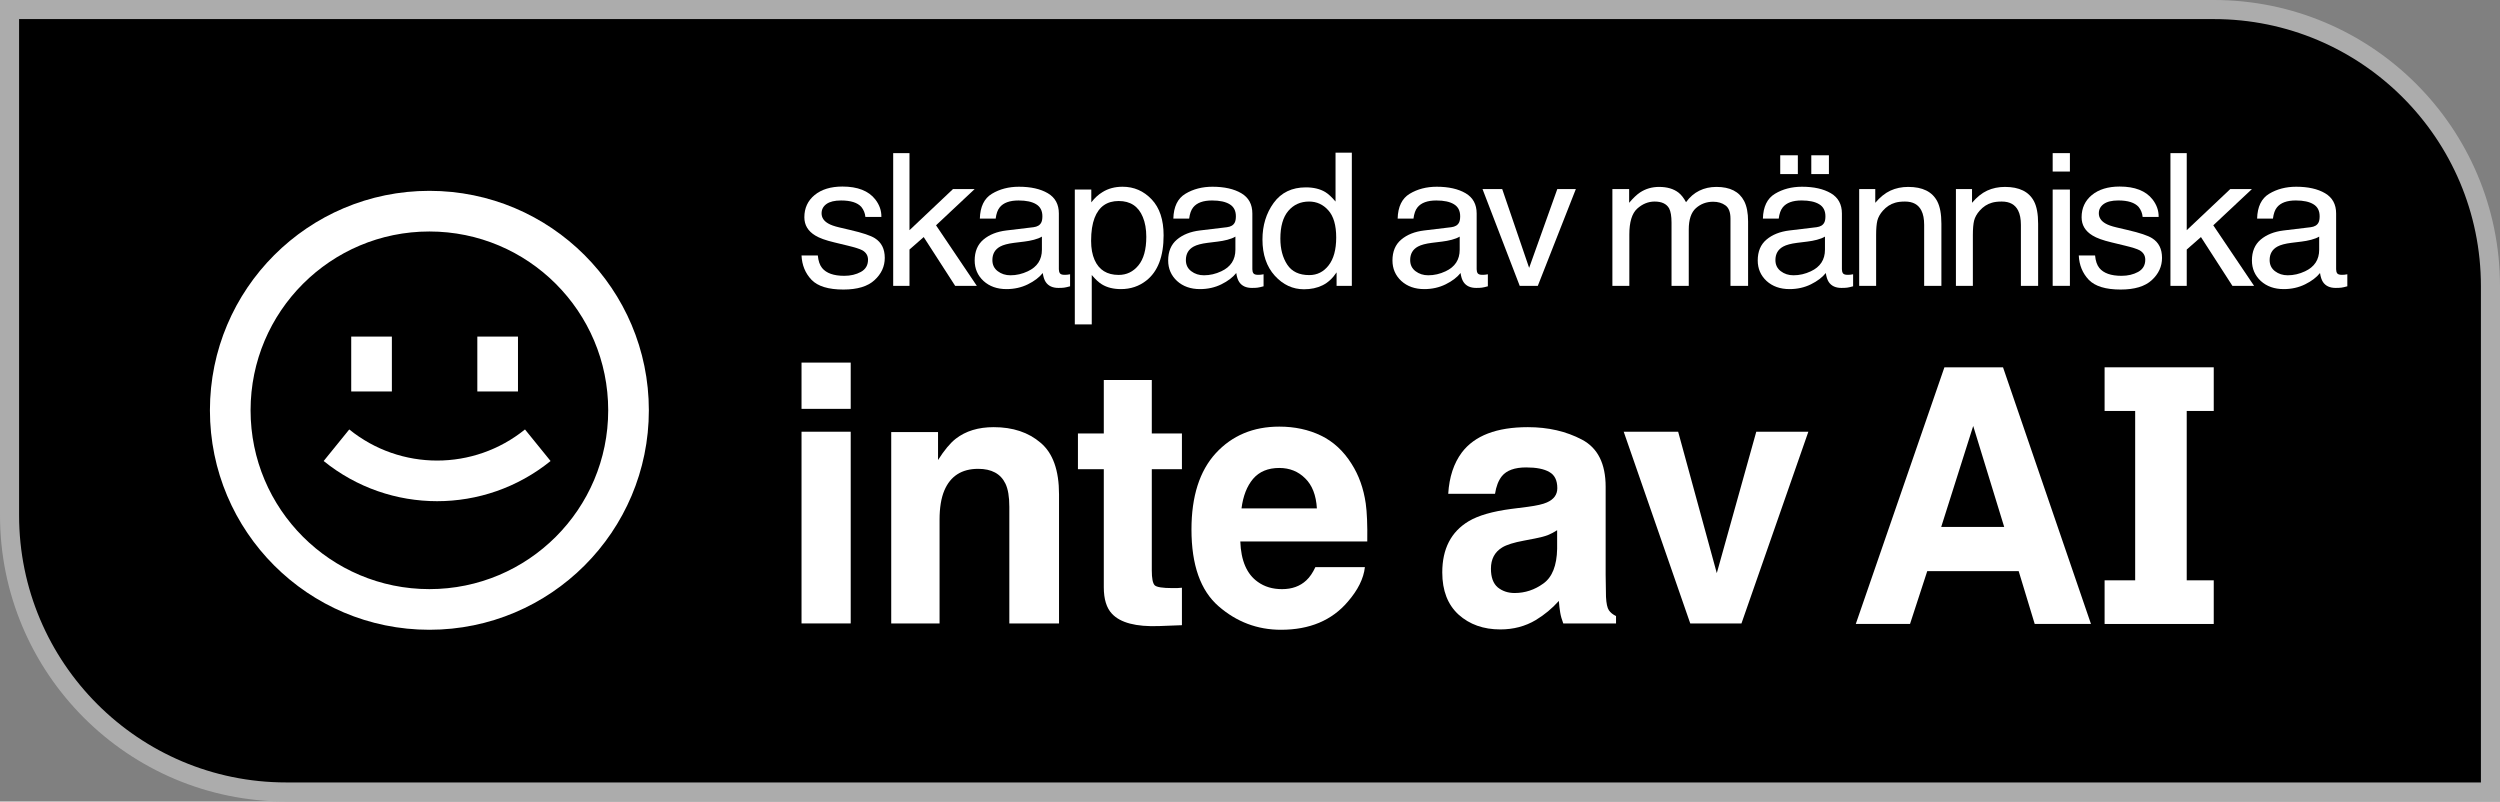 <svg width="131" height="42" viewBox="0 0 131 42" fill="none" xmlns="http://www.w3.org/2000/svg">
<rect x="0" y="0" width="131" height="42" fill="#808080" stroke="none"/>
<path d="M0.5 0.5H116C124.008 0.5 130.5 6.992 130.5 15V41.5H15C6.992 41.5 0.5 35.008 0.5 27V0.5Z" fill="black" stroke="#ACACAC"/>
<path d="M44.577 21.424H42V19H44.577V21.424Z" fill="white"/>
<path d="M42 22.622H44.577V32.668H42V22.622Z" fill="white"/>
<path d="M52.069 22.383C53.074 22.383 53.894 22.656 54.53 23.203C55.172 23.744 55.493 24.644 55.493 25.903V32.668H52.889V26.558C52.889 26.029 52.821 25.624 52.684 25.341C52.435 24.825 51.959 24.567 51.257 24.567C50.395 24.567 49.804 24.945 49.483 25.701C49.316 26.1 49.233 26.61 49.233 27.23V32.668H46.7V22.641H49.153V24.106C49.48 23.59 49.789 23.218 50.08 22.991C50.603 22.585 51.266 22.383 52.069 22.383Z" fill="white"/>
<path d="M56.484 22.714V24.585H57.839V30.77C57.839 31.396 57.982 31.86 58.267 32.161C58.707 32.634 59.528 32.849 60.729 32.806L61.933 32.76V30.797C61.85 30.803 61.763 30.809 61.674 30.816H61.433C60.916 30.816 60.607 30.767 60.506 30.668C60.405 30.564 60.354 30.306 60.354 29.894V24.585H61.933V22.714H60.354V19.912H57.839V22.714H56.484Z" fill="white"/>
<path fill-rule="evenodd" clip-rule="evenodd" d="M67.034 22.355C67.843 22.355 68.571 22.512 69.219 22.825C69.867 23.138 70.402 23.633 70.825 24.309C71.205 24.905 71.452 25.596 71.565 26.383C71.63 26.843 71.657 27.507 71.645 28.373H64.992C65.028 29.381 65.334 30.088 65.911 30.493C66.261 30.745 66.684 30.871 67.177 30.871C67.7 30.871 68.125 30.717 68.452 30.41C68.631 30.244 68.788 30.014 68.925 29.719H71.52C71.455 30.315 71.154 30.92 70.62 31.535C69.787 32.511 68.622 33 67.124 33C65.887 33 64.796 32.588 63.851 31.765C62.905 30.942 62.433 29.602 62.433 27.747C62.433 26.008 62.858 24.674 63.708 23.747C64.564 22.819 65.673 22.355 67.034 22.355ZM67.034 24.521C66.446 24.521 65.988 24.711 65.661 25.092C65.34 25.473 65.138 25.989 65.055 26.641H69.005C68.964 25.946 68.758 25.421 68.39 25.064C68.027 24.702 67.575 24.521 67.034 24.521Z" fill="white"/>
<path fill-rule="evenodd" clip-rule="evenodd" d="M101.887 19.247H104.958L109.566 32.693H106.618L105.779 29.929H100.987L100.086 32.693H97.244L101.887 19.247ZM101.719 27.612H105.02L103.396 22.321L101.719 27.612Z" fill="white"/>
<path d="M111.883 21.534V30.409H110.281V32.696H116V30.409H114.584V21.534H116V19.247H110.281V21.534H111.883Z" fill="white"/>
<path fill-rule="evenodd" clip-rule="evenodd" d="M81.059 26.327C80.857 26.419 80.521 26.496 80.051 26.558L79.186 26.668C78.205 26.797 77.462 27.012 76.957 27.313C76.035 27.866 75.575 28.76 75.575 29.995C75.575 30.948 75.86 31.685 76.431 32.207C77.007 32.724 77.736 32.982 78.616 32.982C79.305 32.982 79.924 32.819 80.471 32.493C80.928 32.217 81.333 31.882 81.683 31.488C81.701 31.716 81.725 31.919 81.755 32.097C81.784 32.275 81.838 32.465 81.915 32.668H84.68V32.281C84.513 32.201 84.389 32.1 84.305 31.977C84.222 31.854 84.172 31.621 84.154 31.276C84.142 30.822 84.136 30.435 84.136 30.115V25.507C84.136 24.297 83.723 23.473 82.896 23.037C82.07 22.601 81.125 22.383 80.06 22.383C78.425 22.383 77.272 22.825 76.6 23.71C76.178 24.275 75.94 24.997 75.887 25.876H78.339C78.399 25.488 78.517 25.181 78.696 24.954C78.946 24.647 79.371 24.493 79.971 24.493C80.506 24.493 80.911 24.573 81.184 24.733C81.463 24.886 81.603 25.169 81.603 25.581C81.603 25.919 81.422 26.167 81.059 26.327ZM81.104 28.041C81.27 27.974 81.434 27.888 81.594 27.783V28.76C81.576 29.639 81.336 30.244 80.872 30.576C80.414 30.908 79.912 31.074 79.365 31.074C79.02 31.074 78.726 30.975 78.482 30.779C78.244 30.576 78.125 30.25 78.125 29.802C78.125 29.298 78.321 28.926 78.714 28.687C78.946 28.545 79.329 28.425 79.864 28.327L80.435 28.217C80.72 28.161 80.943 28.103 81.104 28.041Z" fill="white"/>
<path d="M94.758 22.622H92.029L89.96 30.032L87.935 22.622H85.082L88.569 32.668H91.253L94.758 22.622Z" fill="white"/>
<path fill-rule="evenodd" clip-rule="evenodd" d="M68.428 9.818C68.833 9.818 69.171 9.9 69.445 10.064C69.602 10.159 69.782 10.325 69.982 10.561V8H70.836V14.978H70.037V14.273C69.829 14.585 69.584 14.811 69.301 14.95C69.019 15.089 68.694 15.158 68.329 15.158C67.74 15.158 67.231 14.922 66.8 14.448C66.369 13.972 66.153 13.339 66.153 12.55C66.153 11.811 66.349 11.172 66.74 10.632C67.135 10.089 67.698 9.818 68.428 9.818ZM67.091 12.502C67.091 13.045 67.211 13.5 67.451 13.866C67.691 14.232 68.076 14.415 68.606 14.415C69.017 14.415 69.354 14.246 69.617 13.909C69.884 13.568 70.017 13.08 70.017 12.446C70.017 11.805 69.88 11.331 69.607 11.025C69.334 10.716 68.997 10.561 68.596 10.561C68.148 10.561 67.785 10.725 67.505 11.054C67.229 11.382 67.091 11.865 67.091 12.502Z" fill="white"/>
<path d="M46.803 8.024H47.657V12.062L49.936 9.908H51.071L49.048 11.806L51.185 14.978H50.05L48.402 12.422L47.657 13.075V14.978H46.803V8.024Z" fill="white"/>
<path d="M42.854 13.388C42.88 13.672 42.954 13.889 43.076 14.041C43.299 14.316 43.688 14.453 44.24 14.453C44.569 14.453 44.859 14.385 45.109 14.249C45.359 14.111 45.484 13.897 45.484 13.61C45.484 13.392 45.383 13.227 45.183 13.113C45.054 13.044 44.801 12.963 44.423 12.872L43.717 12.701C43.267 12.594 42.934 12.474 42.72 12.341C42.339 12.111 42.148 11.792 42.148 11.385C42.148 10.905 42.327 10.517 42.686 10.22C43.048 9.924 43.533 9.775 44.142 9.775C44.938 9.775 45.512 9.999 45.864 10.448C46.084 10.732 46.191 11.038 46.184 11.366H45.346C45.329 11.174 45.258 10.998 45.133 10.841C44.929 10.617 44.576 10.505 44.072 10.505C43.737 10.505 43.482 10.566 43.308 10.689C43.137 10.812 43.051 10.975 43.051 11.177C43.051 11.398 43.164 11.574 43.392 11.707C43.523 11.786 43.717 11.855 43.974 11.915L44.561 12.053C45.199 12.201 45.627 12.345 45.844 12.483C46.189 12.701 46.362 13.044 46.362 13.511C46.362 13.962 46.183 14.352 45.824 14.68C45.469 15.008 44.926 15.172 44.196 15.172C43.41 15.172 42.852 15.002 42.523 14.661C42.197 14.317 42.023 13.893 42 13.388H42.854Z" fill="white"/>
<path fill-rule="evenodd" clip-rule="evenodd" d="M54.562 11.66C54.493 11.799 54.356 11.881 54.152 11.906L52.736 12.076C52.239 12.136 51.838 12.296 51.532 12.554C51.226 12.813 51.073 13.178 51.073 13.648C51.073 14.077 51.228 14.436 51.537 14.723C51.849 15.007 52.251 15.149 52.741 15.149C53.149 15.149 53.522 15.065 53.861 14.898C54.2 14.731 54.46 14.533 54.641 14.306C54.67 14.508 54.721 14.664 54.794 14.775C54.932 14.983 55.154 15.087 55.46 15.087C55.585 15.087 55.684 15.083 55.756 15.073C55.828 15.064 55.934 15.04 56.072 15.002V14.372C56.016 14.382 55.963 14.39 55.914 14.396C55.864 14.399 55.82 14.401 55.781 14.401C55.659 14.401 55.578 14.374 55.539 14.32C55.503 14.267 55.484 14.196 55.484 14.107V11.186C55.484 10.707 55.292 10.353 54.907 10.126C54.519 9.898 54.014 9.785 53.392 9.785C52.856 9.785 52.384 9.908 51.976 10.154C51.572 10.397 51.361 10.831 51.344 11.456H52.173C52.206 11.194 52.277 10.997 52.386 10.864C52.58 10.624 52.909 10.505 53.373 10.505C53.774 10.505 54.081 10.571 54.295 10.703C54.512 10.833 54.621 11.043 54.621 11.333C54.621 11.475 54.601 11.584 54.562 11.66ZM52.282 14.211C52.094 14.069 52.001 13.875 52.001 13.629C52.001 13.304 52.137 13.067 52.41 12.919C52.572 12.831 52.813 12.766 53.136 12.725L53.674 12.659C53.838 12.64 54.006 12.608 54.177 12.564C54.348 12.52 54.488 12.464 54.596 12.398V13.085C54.596 13.609 54.35 13.986 53.856 14.216C53.563 14.355 53.261 14.425 52.948 14.425C52.692 14.425 52.469 14.354 52.282 14.211Z" fill="white"/>
<path fill-rule="evenodd" clip-rule="evenodd" d="M56.32 9.932H57.184V10.604C57.361 10.373 57.556 10.195 57.766 10.069C58.065 9.88 58.417 9.785 58.822 9.785C59.421 9.785 59.929 10.006 60.347 10.448C60.764 10.886 60.973 11.514 60.973 12.332C60.973 13.437 60.672 14.226 60.07 14.699C59.689 14.999 59.245 15.149 58.738 15.149C58.34 15.149 58.006 15.065 57.736 14.898C57.578 14.803 57.403 14.641 57.208 14.41V17H56.32V9.932ZM58.62 14.406C59.034 14.406 59.378 14.24 59.651 13.909C59.927 13.574 60.066 13.075 60.066 12.412C60.066 12.008 60.005 11.661 59.883 11.371C59.653 10.812 59.231 10.533 58.62 10.533C58.005 10.533 57.583 10.828 57.356 11.418C57.235 11.734 57.174 12.135 57.174 12.621C57.174 13.012 57.235 13.345 57.356 13.62C57.587 14.144 58.008 14.406 58.62 14.406Z" fill="white"/>
<path fill-rule="evenodd" clip-rule="evenodd" d="M64.701 11.66C64.632 11.799 64.495 11.881 64.291 11.906L62.875 12.076C62.378 12.136 61.977 12.296 61.671 12.554C61.365 12.813 61.212 13.178 61.212 13.648C61.212 14.077 61.367 14.436 61.676 14.723C61.988 15.007 62.39 15.149 62.88 15.149C63.288 15.149 63.661 15.065 64 14.898C64.339 14.731 64.599 14.533 64.78 14.306C64.809 14.508 64.86 14.664 64.933 14.775C65.071 14.983 65.293 15.087 65.599 15.087C65.724 15.087 65.823 15.083 65.895 15.073C65.967 15.064 66.073 15.04 66.211 15.002V14.372C66.155 14.382 66.102 14.39 66.053 14.396C66.003 14.399 65.959 14.401 65.919 14.401C65.798 14.401 65.717 14.374 65.678 14.32C65.641 14.267 65.623 14.196 65.623 14.107V11.186C65.623 10.707 65.431 10.353 65.046 10.126C64.658 9.898 64.153 9.785 63.531 9.785C62.995 9.785 62.523 9.908 62.115 10.154C61.71 10.397 61.5 10.831 61.483 11.456H62.312C62.345 11.194 62.416 10.997 62.525 10.864C62.719 10.624 63.048 10.505 63.511 10.505C63.913 10.505 64.22 10.571 64.434 10.703C64.651 10.833 64.76 11.043 64.76 11.333C64.76 11.475 64.74 11.584 64.701 11.66ZM62.421 14.211C62.233 14.069 62.14 13.875 62.14 13.629C62.14 13.304 62.276 13.067 62.549 12.919C62.711 12.831 62.952 12.766 63.275 12.725L63.812 12.659C63.977 12.64 64.145 12.608 64.316 12.564C64.487 12.52 64.627 12.464 64.735 12.398V13.085C64.735 13.609 64.489 13.986 63.995 14.216C63.702 14.355 63.4 14.425 63.087 14.425C62.831 14.425 62.608 14.354 62.421 14.211Z" fill="white"/>
<path fill-rule="evenodd" clip-rule="evenodd" d="M76.044 11.906C76.248 11.881 76.385 11.799 76.454 11.66C76.493 11.584 76.513 11.475 76.513 11.333C76.513 11.043 76.404 10.833 76.187 10.703C75.974 10.571 75.666 10.505 75.265 10.505C74.801 10.505 74.472 10.624 74.278 10.864C74.169 10.997 74.099 11.194 74.066 11.456H73.237C73.253 10.831 73.464 10.397 73.868 10.154C74.276 9.908 74.748 9.785 75.284 9.785C75.906 9.785 76.411 9.899 76.799 10.126C77.184 10.353 77.377 10.707 77.377 11.186V14.107C77.377 14.196 77.395 14.267 77.431 14.32C77.47 14.374 77.551 14.401 77.673 14.401C77.712 14.401 77.757 14.399 77.806 14.396C77.855 14.39 77.908 14.382 77.964 14.373V15.002C77.826 15.04 77.72 15.064 77.648 15.073C77.576 15.083 77.477 15.087 77.352 15.087C77.046 15.087 76.824 14.983 76.686 14.775C76.613 14.664 76.562 14.508 76.533 14.306C76.352 14.534 76.092 14.731 75.753 14.898C75.414 15.065 75.041 15.149 74.633 15.149C74.143 15.149 73.742 15.007 73.429 14.723C73.12 14.436 72.965 14.077 72.965 13.648C72.965 13.178 73.118 12.813 73.424 12.555C73.73 12.296 74.131 12.136 74.628 12.076L76.044 11.906ZM73.893 13.629C73.893 13.875 73.987 14.069 74.174 14.211C74.362 14.354 74.584 14.425 74.84 14.425C75.153 14.425 75.456 14.355 75.748 14.216C76.242 13.986 76.488 13.609 76.488 13.085V12.398C76.38 12.464 76.24 12.52 76.069 12.564C75.898 12.608 75.73 12.64 75.566 12.659L75.028 12.725C74.705 12.766 74.464 12.831 74.302 12.919C74.029 13.067 73.893 13.304 73.893 13.629Z" fill="white"/>
<path d="M78.716 9.908L80.127 14.036L81.602 9.908H82.574L80.581 14.979H79.633L77.684 9.908H78.716Z" fill="white"/>
<path d="M107.56 9.932H108.463V14.978H107.56V9.932Z" fill="white"/>
<path d="M107.56 8.024H108.463V8.989H107.56V8.024Z" fill="white"/>
<path fill-rule="evenodd" clip-rule="evenodd" d="M95.593 11.66C95.524 11.799 95.388 11.88 95.184 11.906L93.767 12.076C93.271 12.136 92.869 12.296 92.564 12.554C92.257 12.813 92.105 13.178 92.105 13.648C92.105 14.077 92.259 14.435 92.568 14.723C92.881 15.007 93.282 15.149 93.772 15.149C94.18 15.149 94.554 15.065 94.892 14.898C95.231 14.731 95.491 14.533 95.672 14.306C95.702 14.508 95.753 14.664 95.825 14.775C95.963 14.983 96.185 15.087 96.491 15.087C96.616 15.087 96.715 15.082 96.787 15.073C96.86 15.064 96.965 15.04 97.103 15.002V14.372C97.047 14.382 96.995 14.39 96.945 14.396C96.896 14.399 96.852 14.401 96.812 14.401C96.69 14.401 96.61 14.374 96.57 14.32C96.534 14.267 96.516 14.196 96.516 14.107V11.186C96.516 10.706 96.323 10.353 95.939 10.126C95.55 9.898 95.046 9.785 94.424 9.785C93.888 9.785 93.415 9.908 93.008 10.154C92.603 10.397 92.392 10.831 92.376 11.456H93.205C93.238 11.194 93.309 10.997 93.417 10.864C93.611 10.624 93.94 10.504 94.404 10.504C94.805 10.504 95.113 10.571 95.327 10.703C95.544 10.833 95.652 11.043 95.652 11.333C95.652 11.475 95.633 11.584 95.593 11.66ZM93.314 14.211C93.126 14.069 93.032 13.875 93.032 13.629C93.032 13.304 93.169 13.067 93.442 12.919C93.603 12.831 93.845 12.766 94.167 12.725L94.705 12.659C94.87 12.64 95.037 12.608 95.208 12.564C95.379 12.52 95.519 12.464 95.628 12.398V13.085C95.628 13.609 95.381 13.986 94.888 14.216C94.595 14.355 94.292 14.425 93.98 14.425C93.723 14.425 93.501 14.354 93.314 14.211Z" fill="white"/>
<path d="M95.835 8.137H94.912V9.122H95.835V8.137Z" fill="white"/>
<path d="M94.207 8.137H93.284V9.122H94.207V8.137Z" fill="white"/>
<path d="M85.367 9.908H84.489V14.978H85.377V12.289C85.377 11.636 85.514 11.185 85.787 10.935C86.063 10.686 86.369 10.561 86.704 10.561C87.073 10.561 87.325 10.68 87.46 10.916C87.545 11.074 87.588 11.325 87.588 11.669V14.978H88.491V12.029C88.491 11.505 88.616 11.131 88.866 10.907C89.119 10.683 89.42 10.571 89.769 10.571C90.022 10.571 90.236 10.634 90.41 10.76C90.588 10.886 90.677 11.118 90.677 11.456V14.978H91.6V11.603C91.6 11.155 91.53 10.798 91.392 10.533C91.136 10.04 90.652 9.794 89.942 9.794C89.609 9.794 89.31 9.861 89.043 9.993C88.777 10.123 88.545 10.323 88.348 10.594C88.229 10.373 88.098 10.206 87.953 10.092C87.696 9.894 87.358 9.794 86.936 9.794C86.565 9.794 86.232 9.891 85.94 10.083C85.769 10.197 85.578 10.378 85.367 10.627V9.908Z" fill="white"/>
<path d="M97.421 9.908H98.264V10.627C98.515 10.331 98.779 10.118 99.059 9.988C99.339 9.859 99.65 9.794 99.992 9.794C100.742 9.794 101.248 10.045 101.511 10.547C101.656 10.822 101.729 11.215 101.729 11.726V14.978H100.826V11.783C100.826 11.473 100.778 11.224 100.682 11.035C100.525 10.719 100.238 10.561 99.824 10.561C99.613 10.561 99.441 10.582 99.306 10.623C99.062 10.692 98.849 10.831 98.664 11.039C98.516 11.207 98.419 11.38 98.373 11.56C98.33 11.737 98.309 11.991 98.309 12.322V14.978H97.421V9.908Z" fill="white"/>
<path d="M103.334 9.908H102.49V14.978H103.378V12.322C103.378 11.991 103.4 11.737 103.443 11.56C103.489 11.38 103.586 11.207 103.734 11.039C103.918 10.831 104.132 10.692 104.375 10.623C104.51 10.582 104.683 10.561 104.893 10.561C105.308 10.561 105.594 10.719 105.752 11.035C105.847 11.224 105.895 11.473 105.895 11.783V14.978H106.798V11.726C106.798 11.215 106.726 10.822 106.581 10.547C106.318 10.045 105.811 9.794 105.061 9.794C104.719 9.794 104.408 9.859 104.128 9.988C103.849 10.118 103.584 10.331 103.334 10.627V9.908Z" fill="white"/>
<path d="M110.004 14.041C109.882 13.889 109.808 13.672 109.782 13.388H108.928C108.951 13.893 109.126 14.317 109.451 14.661C109.78 15.002 110.338 15.172 111.124 15.172C111.854 15.172 112.397 15.008 112.753 14.68C113.111 14.352 113.29 13.962 113.29 13.511C113.29 13.044 113.118 12.701 112.772 12.483C112.555 12.345 112.127 12.201 111.489 12.053L110.902 11.915C110.646 11.855 110.451 11.786 110.32 11.707C110.093 11.574 109.979 11.398 109.979 11.177C109.979 10.975 110.065 10.812 110.236 10.689C110.41 10.566 110.665 10.504 111.001 10.504C111.504 10.504 111.858 10.617 112.062 10.841C112.187 10.998 112.257 11.174 112.274 11.366H113.113C113.119 11.038 113.012 10.732 112.792 10.448C112.44 9.999 111.866 9.775 111.07 9.775C110.461 9.775 109.976 9.924 109.614 10.22C109.256 10.517 109.076 10.905 109.076 11.385C109.076 11.792 109.267 12.111 109.649 12.341C109.863 12.474 110.195 12.594 110.646 12.701L111.351 12.872C111.729 12.963 111.983 13.044 112.111 13.113C112.312 13.227 112.412 13.392 112.412 13.61C112.412 13.897 112.287 14.11 112.037 14.249C111.787 14.385 111.498 14.453 111.169 14.453C110.616 14.453 110.228 14.316 110.004 14.041Z" fill="white"/>
<path d="M113.731 8.024H114.585V12.062L116.865 9.908H118L115.976 11.806L118.113 14.978H116.978L115.33 12.422L114.585 13.075V14.978H113.731V8.024Z" fill="white"/>
<path fill-rule="evenodd" clip-rule="evenodd" d="M121.49 11.66C121.421 11.799 121.284 11.88 121.08 11.906L119.664 12.076C119.168 12.136 118.766 12.296 118.46 12.554C118.154 12.813 118.001 13.178 118.001 13.648C118.001 14.077 118.156 14.435 118.465 14.723C118.778 15.007 119.179 15.149 119.669 15.149C120.077 15.149 120.451 15.065 120.789 14.898C121.128 14.731 121.388 14.533 121.569 14.306C121.599 14.508 121.65 14.664 121.722 14.775C121.86 14.983 122.082 15.087 122.388 15.087C122.513 15.087 122.612 15.082 122.684 15.073C122.757 15.064 122.862 15.04 123 15.002V14.372C122.944 14.382 122.891 14.39 122.842 14.396C122.793 14.399 122.748 14.401 122.709 14.401C122.587 14.401 122.507 14.374 122.467 14.32C122.431 14.267 122.413 14.196 122.413 14.107V11.186C122.413 10.706 122.22 10.353 121.835 10.126C121.447 9.898 120.942 9.785 120.321 9.785C119.784 9.785 119.312 9.908 118.904 10.154C118.5 10.397 118.289 10.831 118.273 11.456H119.102C119.135 11.194 119.205 10.997 119.314 10.864C119.508 10.624 119.837 10.504 120.301 10.504C120.702 10.504 121.01 10.571 121.224 10.703C121.441 10.833 121.549 11.043 121.549 11.333C121.549 11.475 121.53 11.584 121.49 11.66ZM119.21 14.211C119.023 14.069 118.929 13.875 118.929 13.629C118.929 13.304 119.066 13.067 119.339 12.919C119.5 12.831 119.742 12.766 120.064 12.725L120.602 12.659C120.766 12.64 120.934 12.608 121.105 12.564C121.276 12.52 121.416 12.464 121.525 12.398V13.085C121.525 13.609 121.278 13.986 120.784 14.216C120.492 14.355 120.189 14.425 119.876 14.425C119.62 14.425 119.398 14.354 119.21 14.211Z" fill="white"/>
<path d="M16.96 24.157C20.427 26.964 25.384 26.964 28.85 24.157L27.509 22.503C24.825 24.677 20.985 24.677 18.301 22.503L16.96 24.157Z" fill="white"/>
<path d="M18.404 20.513V17.637H20.534V20.513H18.404Z" fill="white"/>
<path d="M25.012 17.637V20.513H27.142V17.637H25.012Z" fill="white"/>
<path fill-rule="evenodd" clip-rule="evenodd" d="M34 21.5C34 27.851 28.851 33 22.5 33C16.149 33 11 27.851 11 21.5C11 15.149 16.149 10 22.5 10C28.851 10 34 15.149 34 21.5ZM31.87 21.5C31.87 26.675 27.675 30.87 22.5 30.87C17.325 30.87 13.13 26.675 13.13 21.5C13.13 16.325 17.325 12.13 22.5 12.13C27.675 12.13 31.87 16.325 31.87 21.5Z" fill="white"/>
</svg>
